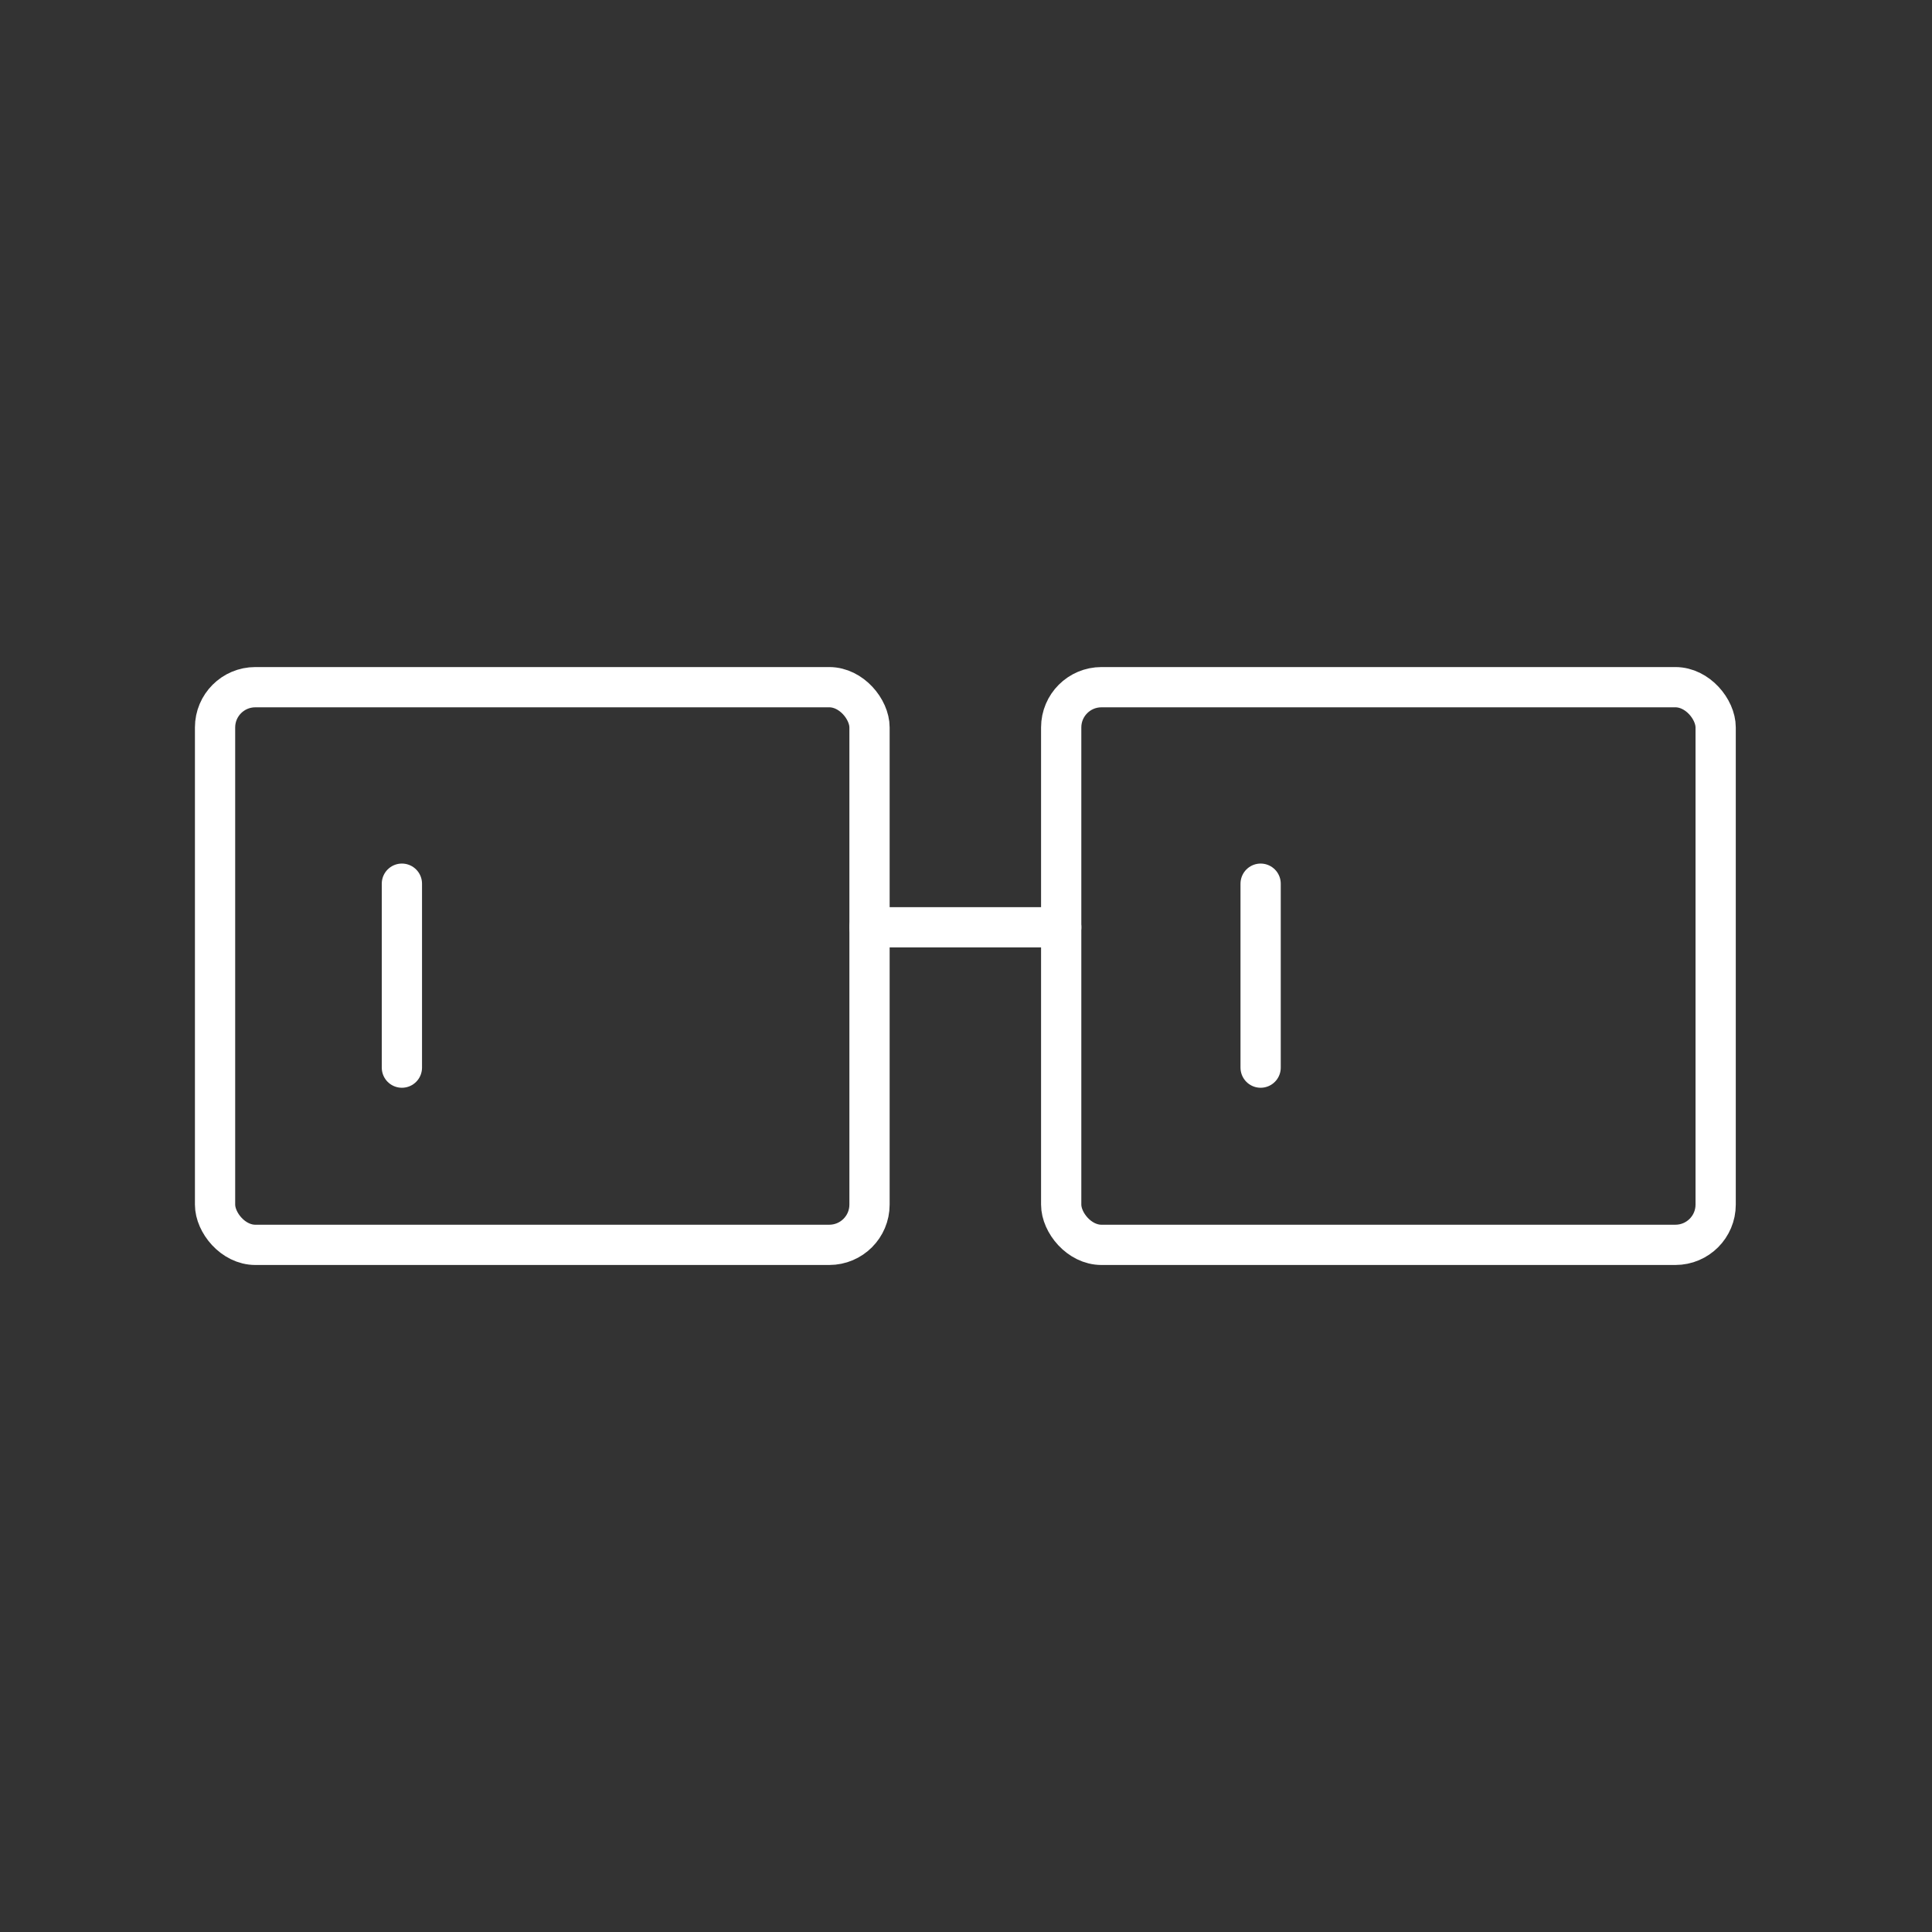 <?xml version="1.0" encoding="UTF-8"?>
<svg version="1.1" viewBox="0 0 48 48" xmlns="http://www.w3.org/2000/svg">
    <rect x="0" y="0" width="48" height="48" fill="#333333" stroke="none"/>
    <defs>
        <style>.a{fill:none;stroke:#fff;stroke-linecap:round;stroke-linejoin:round;}</style>
    </defs>
    <rect x="5.343" y="17.073" width="16.26" height="13.855" rx="1" ry="1" fill="none" stroke="#fff" stroke-linecap="round" stroke-linejoin="round" style="paint-order:markers fill stroke"/>
    <rect x="26.365" y="17.073" width="16.26" height="13.855" rx="1" ry="1" fill="none" stroke="#fff" stroke-linecap="round" stroke-linejoin="round" style="paint-order:markers fill stroke"/>
    <path d="m21.603 23.038h4.763" fill-opacity="0" stop-color="#000000" stroke="#fff" stroke-linecap="round" stroke-linejoin="round" style="-inkscape-stroke:none;font-variation-settings:normal"/>
    <path d="m31.32 21.955v4.57" fill="none" stop-color="#000000" stroke="#fff" stroke-linecap="round" stroke-linejoin="round" style="-inkscape-stroke:none;font-variation-settings:normal"/>
    <path d="m9.985 21.955v4.57" fill="none" stop-color="#000000" stroke="#fff" stroke-linecap="round" stroke-linejoin="round" style="-inkscape-stroke:none;font-variation-settings:normal"/>
</svg>
